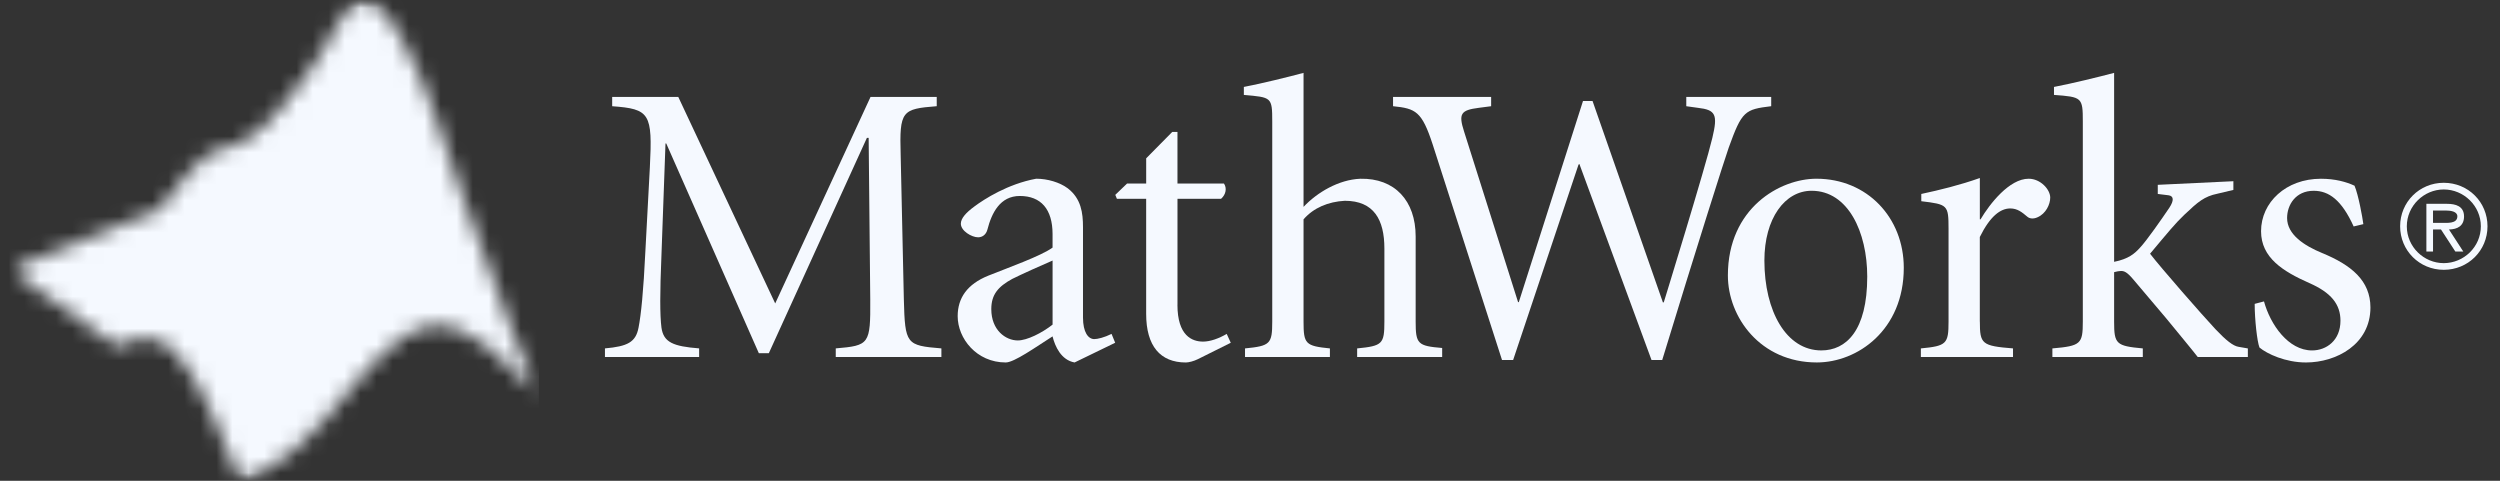 <svg width="156" height="30" viewBox="0 0 156 30" fill="none" xmlns="http://www.w3.org/2000/svg">
<rect x="0" y="0" width="156" height="30" fill="#333333" stroke="none"/>
<path d="M149.768 14.121C149.768 12.61 150.971 11.406 152.49 11.406C154.018 11.406 155.22 12.609 155.22 14.121C155.22 15.632 154.018 16.836 152.49 16.836C150.972 16.836 149.768 15.632 149.768 14.121ZM154.805 14.121C154.805 12.845 153.739 11.822 152.49 11.822C151.253 11.822 150.185 12.845 150.185 14.121C150.185 15.406 151.253 16.42 152.49 16.42C153.739 16.419 154.805 15.406 154.805 14.121Z" fill="#F5F9FF"/>
<path d="M153.71 15.696H153.213L152.318 14.32H151.821V15.696H151.406V12.719H152.699C153.232 12.719 153.756 12.864 153.756 13.507C153.756 14.094 153.349 14.311 152.815 14.32L153.71 15.696ZM152.317 13.905C152.688 13.905 153.339 13.978 153.339 13.498C153.339 13.2 152.931 13.136 152.616 13.136H151.82V13.906H152.317V13.905Z" fill="#F5F9FF"/>
<path d="M42.325 6.049L48.373 18.935L54.321 6.049H58.452V6.627C56.273 6.799 56.12 6.909 56.202 9.677L56.4 18.681C56.473 21.487 56.546 21.559 58.743 21.74V22.275H52.151V21.74C54.25 21.56 54.321 21.487 54.304 18.681L54.204 8.602H54.095L47.975 22.039H47.351L41.574 8.953H41.527L41.274 15.939C41.176 18.283 41.176 19.658 41.274 20.436C41.402 21.359 41.997 21.613 43.626 21.739V22.275H37.749V21.74C39.151 21.615 39.675 21.36 39.846 20.437C40 19.659 40.154 18.166 40.271 15.687L40.552 10.429C40.723 7.072 40.552 6.8 38.2 6.628V6.049H42.325Z" fill="#F5F9FF"/>
<path d="M69.587 21.388L69.361 20.835C68.908 21.062 68.484 21.16 68.284 21.16C67.905 21.16 67.579 20.735 67.579 19.813V14.183C67.579 13.278 67.462 12.4 66.638 11.758C66.132 11.377 65.363 11.152 64.659 11.152C62.886 11.478 61.413 12.428 60.807 12.88C60.265 13.278 59.957 13.631 59.957 13.958C59.957 14.41 60.636 14.808 61.034 14.808C61.304 14.808 61.53 14.636 61.611 14.337C61.882 13.279 62.408 12.229 63.637 12.229C64.956 12.229 65.68 13.053 65.68 14.609V15.451C64.939 15.985 62.886 16.711 61.658 17.206C60.364 17.732 59.759 18.583 59.759 19.731C59.759 21.116 60.934 22.618 62.759 22.618C63.283 22.618 64.632 21.658 65.679 20.99C65.833 21.615 66.213 22.465 67.054 22.618L69.587 21.388ZM65.681 20.256C65.013 20.782 64.081 21.244 63.511 21.244C62.761 21.244 61.857 20.609 61.857 19.288C61.857 18.383 62.282 17.886 63.16 17.406C63.638 17.163 65.14 16.484 65.681 16.258V20.256Z" fill="#F5F9FF"/>
<path d="M73.472 19.016C73.472 20.962 74.394 21.316 75.072 21.316C75.525 21.316 76.067 21.116 76.547 20.836L76.8 21.389L74.748 22.411C74.494 22.539 74.168 22.619 73.997 22.619C72.397 22.619 71.521 21.588 71.521 19.589V12.404H69.694L69.594 12.159L70.327 11.454H71.522V9.879L73.148 8.233H73.474V11.454H76.376C76.566 11.734 76.504 12.133 76.196 12.404H73.475V19.016H73.472Z" fill="#F5F9FF"/>
<path d="M81.341 12.909C82.191 12.004 83.537 11.208 84.885 11.154C87.037 11.109 88.337 12.529 88.337 14.756V20.069C88.337 21.463 88.465 21.588 89.991 21.714V22.276H84.686V21.741C86.268 21.587 86.386 21.462 86.386 20.069V15.508C86.386 13.715 85.734 12.529 83.918 12.529C82.886 12.584 81.965 12.965 81.341 13.688V20.069C81.341 21.463 81.458 21.588 82.986 21.741V22.276H77.689V21.741C79.261 21.587 79.388 21.462 79.388 20.069V7.579C79.388 6.05 79.344 6.077 77.616 5.923V5.425C78.791 5.199 80.393 4.801 81.341 4.547L81.341 12.909Z" fill="#F5F9FF"/>
<path d="M93.047 6.628L92.278 6.728C91.148 6.872 91.002 7.099 91.357 8.203L94.728 18.854H94.773L98.779 6.303H99.375L103.769 18.881L103.823 18.854C103.823 18.854 106.427 10.411 106.851 8.602C107.196 7.154 107.068 6.855 105.947 6.728L105.224 6.628V6.049H110.523V6.627C108.876 6.827 108.696 6.927 107.874 9.207C107.648 9.83 105.821 15.586 103.723 22.463H103.054L98.552 10.229L98.499 10.274L94.42 22.463H93.725L89.403 9.026C88.725 6.945 88.346 6.772 86.926 6.627V6.049H93.047V6.628Z" fill="#F5F9FF"/>
<path d="M113.37 22.617C115.892 22.617 118.796 20.608 118.796 16.71C118.796 13.586 116.517 11.152 113.345 11.152C111.074 11.152 107.82 12.98 107.82 17.188C107.819 19.785 109.844 22.617 113.37 22.617ZM113.65 21.866C111.473 21.866 110.098 19.432 110.098 16.257C110.098 13.632 111.373 11.904 113.044 11.904C115.322 11.904 116.516 14.483 116.516 17.261C116.516 20.636 115.197 21.866 113.65 21.866Z" fill="#F5F9FF"/>
<path d="M123.543 20.067C123.543 21.461 123.66 21.587 125.612 21.74V22.275H119.862V21.741C121.462 21.587 121.589 21.461 121.589 20.068V14.284C121.589 12.781 121.535 12.755 119.889 12.556V12.103C121.064 11.85 122.285 11.552 123.542 11.108V13.686H123.587C124.165 12.71 125.385 11.153 126.587 11.153C127.337 11.153 127.934 11.831 127.934 12.329C127.934 12.754 127.662 13.334 127.139 13.559C126.866 13.685 126.633 13.632 126.515 13.531C126.163 13.233 125.881 13.007 125.439 13.007C124.831 13.007 124.182 13.487 123.54 14.79V20.067H123.543Z" fill="#F5F9FF"/>
<path d="M131.923 16.338C132.818 16.157 133.198 15.832 133.54 15.451C133.939 15.035 134.897 13.66 135.367 12.963C135.665 12.51 135.648 12.229 135.313 12.185L134.645 12.103V11.533L139.363 11.308V11.851L138.369 12.087C137.545 12.258 137.165 12.584 136.297 13.407C135.719 13.96 135.34 14.43 134.164 15.832C134.815 16.683 137.42 19.66 138.241 20.538C138.91 21.244 139.344 21.588 139.688 21.642L140.266 21.742V22.276H137.138C136.812 21.85 135.845 20.691 135.168 19.86L133.114 17.433C132.718 16.964 132.545 16.909 132.347 16.909C132.238 16.909 132.093 16.937 131.921 16.982V20.069C131.921 21.463 132.039 21.588 133.711 21.741V22.276H128.069V21.741C129.841 21.587 129.968 21.462 129.968 20.069V7.579C129.968 6.077 129.914 6.05 128.169 5.923V5.425C129.345 5.199 130.962 4.801 131.921 4.547V16.338H131.923Z" fill="#F5F9FF"/>
<path d="M141.273 18.808C141.67 20.256 142.791 21.867 144.272 21.867C145.168 21.867 146.045 21.244 146.045 20.013C146.045 18.99 145.466 18.258 144.093 17.659C142.464 16.936 141.09 16.085 141.09 14.429C141.09 12.629 142.645 11.154 144.823 11.154C145.718 11.154 146.415 11.352 146.922 11.588C147.165 12.158 147.418 13.56 147.473 13.986L146.868 14.131C146.118 12.476 145.321 11.905 144.372 11.905C143.251 11.905 142.715 12.782 142.715 13.606C142.715 14.637 143.792 15.334 144.896 15.787C146.721 16.538 147.915 17.507 147.915 19.189C147.915 21.487 145.791 22.618 143.892 22.618C142.617 22.618 141.469 22.084 140.991 21.686C140.845 21.315 140.692 19.939 140.692 18.961L141.273 18.808Z" fill="#F5F9FF"/>
<mask id="mask0_550_2002" style="mask-type:luminance" maskUnits="userSpaceOnUse" x="0" y="0" width="34" height="30">
<path d="M33.631 0H0.592V30H33.631V0Z" fill="white"/>
</mask>
<g mask="url(#mask0_550_2002)">
<mask id="mask1_550_2002" style="mask-type:luminance" maskUnits="userSpaceOnUse" x="0" y="-1" width="34" height="32">
<path d="M31.994 20.743C30.918 18.03 29.953 15.264 28.918 12.399C28.326 10.759 27.805 9.07 27.221 7.42C26.588 5.628 25.932 3.91 25.052 2.385C24.687 1.753 23.73 -0.025 22.765 -0C22.337 0.013 21.901 0.412 21.738 0.585C21.226 1.122 20.655 2.235 20.27 2.927C19.686 3.974 18.632 5.429 17.773 6.439C17.487 6.775 17.081 7.325 16.746 7.609C16.219 8.053 15.665 8.65 14.984 8.926C14.77 9.011 14.326 9.14 14.103 9.219C13.564 9.409 13.185 9.465 12.782 9.804C12.082 10.395 11.592 10.992 11.02 11.707C10.838 11.933 10.22 12.756 9.992 13.024C7.171 14.207 3.448 15.646 0.592 16.829C3.277 18.721 5.814 20.543 7.271 21.595C7.381 21.675 7.831 21.353 8.01 21.298C8.599 21.116 9.322 21.019 9.842 21.221C11.425 21.825 12.829 24.865 13.513 26.488C13.995 27.634 14.422 28.873 14.981 30.001C16.429 29.564 17.619 28.679 18.652 27.806C19.769 26.863 20.793 25.564 21.736 24.439C23.555 22.278 26.032 19.282 28.784 20.635C29.237 20.86 29.88 21.213 30.252 21.513C31.074 22.174 31.638 22.732 31.766 22.868C32.059 23.143 33.026 24.061 33.629 24.587C33.057 23.246 32.547 22.137 31.994 20.743ZM31.722 22.829C31.808 22.914 31.816 22.918 31.768 22.867C31.675 22.78 31.647 22.754 31.722 22.829Z" fill="white"/>
</mask>
<g mask="url(#mask1_550_2002)">
<rect x="0.592" y="0" width="33.038" height="30" fill="#F5F9FF"/>
</g>
</g>
</svg>
